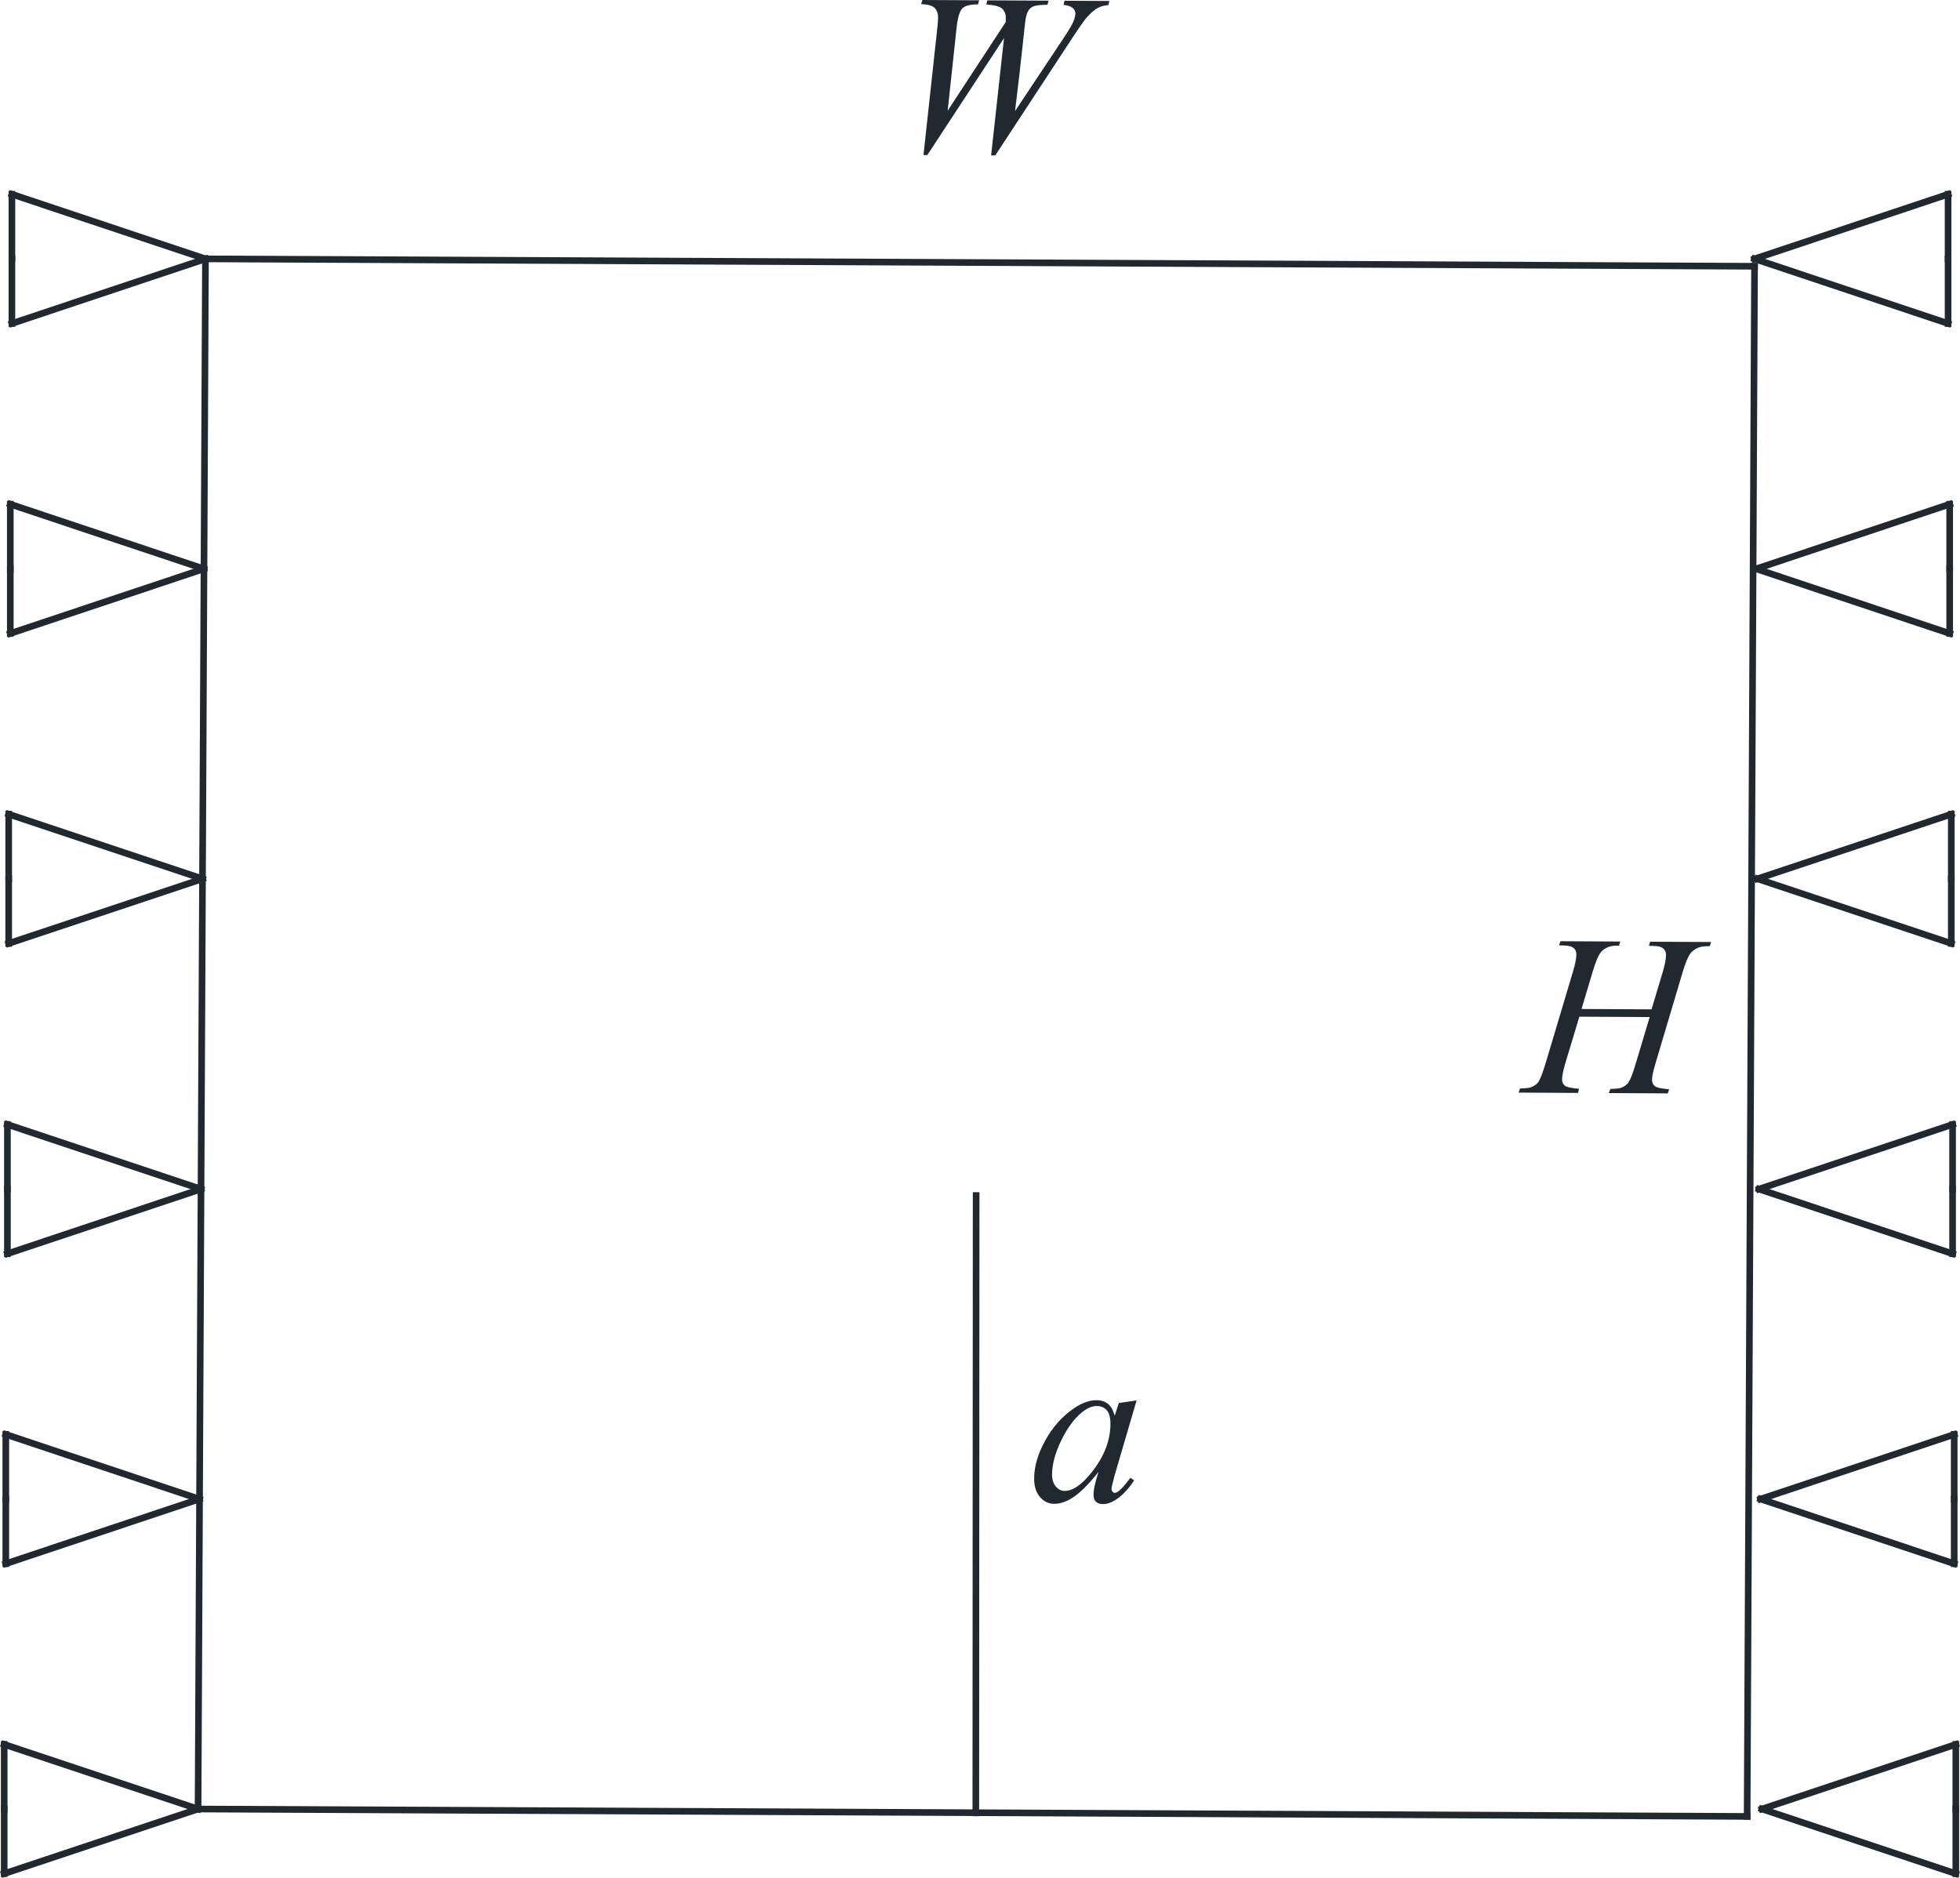 <?xml version="1.0" encoding="utf-8"?>
<!-- Generator: Adobe Illustrator 16.0.0, SVG Export Plug-In . SVG Version: 6.00 Build 0)  -->
<!DOCTYPE svg PUBLIC "-//W3C//DTD SVG 1.1//EN" "http://www.w3.org/Graphics/SVG/1.1/DTD/svg11.dtd">
<svg version="1.1" id="Layer_1" xmlns="http://www.w3.org/2000/svg" xmlns:xlink="http://www.w3.org/1999/xlink" x="0px" y="0px"
	 width="295.52px" height="283.085px" viewBox="0 0 295.52 283.085" enable-background="new 0 0 295.52 283.085"
	 xml:space="preserve">
<g>
	<g>
		<path fill="#212830" d="M139.24,23.374l2.072-19.032c0.082-0.729,0.124-1.291,0.126-1.684c0.003-0.651-0.179-1.147-0.548-1.486
			c-0.37-0.339-1.037-0.522-2.003-0.55L139.076,0l8.562,0.045l-0.188,0.623c-1.146-0.017-1.932,0.183-2.354,0.603
			c-0.424,0.419-0.719,1.448-0.884,3.087l-1.329,12.329l8.749-13.351c0.014-0.225,0.021-0.416,0.021-0.573
			c0.004-0.629-0.18-1.113-0.549-1.452c-0.369-0.339-1.166-0.551-2.39-0.636l0.139-0.623l9.252,0.048l-0.188,0.623
			c-1.068,0.006-1.787,0.092-2.159,0.258c-0.271,0.122-0.499,0.32-0.686,0.595c-0.188,0.274-0.338,0.742-0.454,1.405
			c-0.035,0.191-0.18,1.493-0.434,3.907c-0.254,2.415-0.633,5.698-1.139,9.853l7.288-10.949c0.793-1.197,1.291-2.038,1.496-2.52
			c0.205-0.482,0.309-0.892,0.311-1.229c0.001-0.314-0.132-0.593-0.4-0.836s-0.729-0.4-1.379-0.471l0.138-0.623l6.773,0.035
			l-0.171,0.623c-0.597,0.042-1.126,0.185-1.588,0.43c-0.461,0.245-1.009,0.714-1.641,1.407c-0.362,0.402-1.108,1.466-2.242,3.19
			L150.06,23.431l-0.624-0.003l1.946-17.684l-11.569,17.634L139.24,23.374z"/>
	</g>
	<g>
		<path fill="#212830" d="M171.372,211.113l-3.347,11.408l-0.379,1.532c-0.034,0.146-0.052,0.269-0.053,0.37
			c-0.001,0.18,0.055,0.338,0.167,0.473c0.089,0.103,0.201,0.152,0.336,0.153c0.146,0.001,0.337-0.088,0.574-0.267
			c0.439-0.323,1.027-0.995,1.763-2.014l0.571,0.408c-0.781,1.164-1.584,2.051-2.407,2.659c-0.823,0.607-1.583,0.909-2.279,0.905
			c-0.483-0.002-0.845-0.125-1.085-0.367c-0.241-0.243-0.359-0.595-0.357-1.055c0.003-0.551,0.13-1.275,0.382-2.172l0.361-1.263
			c-1.482,1.914-2.843,3.248-4.083,4.007c-0.891,0.545-1.762,0.815-2.615,0.812c-0.82-0.005-1.526-0.348-2.119-1.031
			c-0.592-0.683-0.885-1.618-0.879-2.81c0.01-1.786,0.557-3.669,1.64-5.646c1.083-1.978,2.454-3.558,4.112-4.739
			c1.296-0.938,2.518-1.402,3.663-1.396c0.686,0.003,1.255,0.186,1.708,0.548s0.796,0.959,1.026,1.792l0.618-1.918L171.372,211.113z
			 M165.367,211.958c-0.719-0.004-1.485,0.329-2.296,0.999c-1.151,0.949-2.179,2.358-3.081,4.229
			c-0.903,1.872-1.358,3.566-1.366,5.083c-0.004,0.764,0.183,1.369,0.563,1.814s0.816,0.67,1.311,0.672
			c1.225,0.007,2.562-0.89,4.009-2.691c1.934-2.394,2.907-4.855,2.921-7.383c0.005-0.955-0.178-1.646-0.546-2.076
			C166.511,212.177,166.007,211.961,165.367,211.958z"/>
	</g>
	<g>
		<path fill="#212830" d="M238.458,152.104l10.551,0.055l1.697-5.636c0.32-1.1,0.482-1.952,0.485-2.559
			c0.002-0.292-0.067-0.543-0.206-0.752c-0.14-0.208-0.355-0.363-0.646-0.466c-0.292-0.104-0.865-0.156-1.719-0.161l0.172-0.622
			l9.202,0.048l-0.206,0.622c-0.775-0.015-1.354,0.061-1.736,0.228c-0.541,0.232-0.941,0.534-1.202,0.903
			c-0.373,0.526-0.755,1.451-1.144,2.774l-4.101,13.78c-0.343,1.144-0.515,1.963-0.518,2.457c-0.002,0.428,0.145,0.751,0.441,0.972
			s1.006,0.373,2.13,0.458l-0.189,0.622l-8.898-0.047l0.24-0.622c0.876-0.018,1.46-0.093,1.754-0.227
			c0.45-0.199,0.776-0.456,0.98-0.771c0.295-0.437,0.659-1.389,1.094-2.858l2.093-6.982l-10.601-0.056l-2.109,6.982
			c-0.332,1.122-0.499,1.941-0.502,2.458c-0.002,0.427,0.142,0.75,0.434,0.971c0.291,0.221,0.998,0.373,2.121,0.458l-0.139,0.623
			l-8.965-0.047l0.223-0.623c0.888-0.018,1.478-0.093,1.771-0.227c0.451-0.199,0.783-0.456,0.999-0.77
			c0.294-0.459,0.659-1.412,1.093-2.859l4.116-13.779c0.332-1.122,0.5-1.975,0.503-2.56c0.002-0.292-0.067-0.542-0.207-0.751
			c-0.14-0.208-0.358-0.364-0.654-0.467c-0.298-0.103-0.88-0.156-1.744-0.16l0.206-0.623l9.017,0.048l-0.189,0.622
			c-0.753-0.015-1.31,0.061-1.67,0.228c-0.529,0.222-0.919,0.518-1.168,0.887c-0.339,0.493-0.714,1.423-1.127,2.791L238.458,152.104
			z"/>
	</g>
	
		<line fill="none" stroke="#212830" stroke-linecap="square" stroke-miterlimit="10" x1="29.864" y1="272.709" x2="30.979" y2="39.025"/>
	
		<line fill="none" stroke="#212830" stroke-linecap="square" stroke-miterlimit="10" x1="1.796" y1="48.769" x2="30.979" y2="39.025"/>
	
		<line fill="none" stroke="#212830" stroke-linecap="square" stroke-miterlimit="10" x1="1.553" y1="95.496" x2="30.736" y2="85.752"/>
	
		<line fill="none" stroke="#212830" stroke-linecap="square" stroke-miterlimit="10" x1="1.311" y1="142.223" x2="30.542" y2="132.48"/>
	
		<line fill="none" stroke="#212830" stroke-linecap="square" stroke-miterlimit="10" x1="1.117" y1="188.999" x2="30.3" y2="179.255"/>
	
		<line fill="none" stroke="#212830" stroke-linecap="square" stroke-miterlimit="10" x1="0.875" y1="235.725" x2="30.058" y2="225.982"/>
	
		<line fill="none" stroke="#212830" stroke-linecap="square" stroke-miterlimit="10" x1="0.632" y1="282.453" x2="29.864" y2="272.709"/>
	
		<line fill="none" stroke="#212830" stroke-linecap="square" stroke-miterlimit="10" x1="293.723" y1="48.769" x2="264.541" y2="39.025"/>
	
		<line fill="none" stroke="#212830" stroke-linecap="square" stroke-miterlimit="10" x1="293.965" y1="95.496" x2="264.783" y2="85.752"/>
	
		<line fill="none" stroke="#212830" stroke-linecap="square" stroke-miterlimit="10" x1="294.208" y1="142.223" x2="264.977" y2="132.48"/>
	
		<line fill="none" stroke="#212830" stroke-linecap="square" stroke-miterlimit="10" x1="294.402" y1="188.999" x2="265.219" y2="179.255"/>
	
		<line fill="none" stroke="#212830" stroke-linecap="square" stroke-miterlimit="10" x1="294.645" y1="235.725" x2="265.462" y2="225.982"/>
	
		<line fill="none" stroke="#212830" stroke-linecap="square" stroke-miterlimit="10" x1="294.887" y1="282.453" x2="265.655" y2="272.709"/>
	
		<line fill="none" stroke="#212830" stroke-linecap="square" stroke-miterlimit="10" x1="30.979" y1="39.025" x2="264.541" y2="40.14"/>
	
		<line fill="none" stroke="#212830" stroke-linecap="square" stroke-miterlimit="10" x1="1.796" y1="39.025" x2="1.796" y2="29.283"/>
	
		<line fill="none" stroke="#212830" stroke-linecap="square" stroke-miterlimit="10" x1="1.553" y1="85.752" x2="1.553" y2="76.01"/>
	
		<line fill="none" stroke="#212830" stroke-linecap="square" stroke-miterlimit="10" x1="1.311" y1="132.48" x2="1.311" y2="122.737"/>
	
		<line fill="none" stroke="#212830" stroke-linecap="square" stroke-miterlimit="10" x1="1.117" y1="179.255" x2="1.117" y2="169.512"/>
	
		<line fill="none" stroke="#212830" stroke-linecap="square" stroke-miterlimit="10" x1="0.875" y1="225.982" x2="0.875" y2="216.239"/>
	
		<line fill="none" stroke="#212830" stroke-linecap="square" stroke-miterlimit="10" x1="0.632" y1="272.709" x2="0.632" y2="262.966"/>
	
		<line fill="none" stroke="#212830" stroke-linecap="square" stroke-miterlimit="10" x1="293.723" y1="39.025" x2="293.723" y2="29.283"/>
	
		<line fill="none" stroke="#212830" stroke-linecap="square" stroke-miterlimit="10" x1="293.965" y1="85.752" x2="293.965" y2="76.01"/>
	
		<line fill="none" stroke="#212830" stroke-linecap="square" stroke-miterlimit="10" x1="294.208" y1="132.48" x2="294.208" y2="122.737"/>
	
		<line fill="none" stroke="#212830" stroke-linecap="square" stroke-miterlimit="10" x1="294.402" y1="179.255" x2="294.402" y2="169.512"/>
	
		<line fill="none" stroke="#212830" stroke-linecap="square" stroke-miterlimit="10" x1="294.645" y1="225.982" x2="294.645" y2="216.239"/>
	
		<line fill="none" stroke="#212830" stroke-linecap="square" stroke-miterlimit="10" x1="294.887" y1="272.709" x2="294.887" y2="262.966"/>
	
		<line fill="none" stroke="#212830" stroke-linecap="square" stroke-miterlimit="10" x1="264.541" y1="40.14" x2="263.426" y2="273.824"/>
	
		<line fill="none" stroke="#212830" stroke-linecap="square" stroke-miterlimit="10" x1="147.178" y1="180.224" x2="147.129" y2="273.291"/>
	
		<line fill="none" stroke="#212830" stroke-linecap="square" stroke-miterlimit="10" x1="1.796" y1="29.283" x2="30.979" y2="39.025"/>
	
		<line fill="none" stroke="#212830" stroke-linecap="square" stroke-miterlimit="10" x1="1.553" y1="76.01" x2="30.736" y2="85.752"/>
	
		<line fill="none" stroke="#212830" stroke-linecap="square" stroke-miterlimit="10" x1="1.311" y1="122.737" x2="30.542" y2="132.48"/>
	
		<line fill="none" stroke="#212830" stroke-linecap="square" stroke-miterlimit="10" x1="1.117" y1="169.512" x2="30.3" y2="179.255"/>
	
		<line fill="none" stroke="#212830" stroke-linecap="square" stroke-miterlimit="10" x1="0.875" y1="216.239" x2="30.058" y2="225.982"/>
	
		<line fill="none" stroke="#212830" stroke-linecap="square" stroke-miterlimit="10" x1="0.632" y1="262.966" x2="29.864" y2="272.709"/>
	
		<line fill="none" stroke="#212830" stroke-linecap="square" stroke-miterlimit="10" x1="293.723" y1="29.283" x2="264.541" y2="39.025"/>
	
		<line fill="none" stroke="#212830" stroke-linecap="square" stroke-miterlimit="10" x1="293.965" y1="76.01" x2="264.783" y2="85.752"/>
	
		<line fill="none" stroke="#212830" stroke-linecap="square" stroke-miterlimit="10" x1="294.208" y1="122.737" x2="264.977" y2="132.48"/>
	
		<line fill="none" stroke="#212830" stroke-linecap="square" stroke-miterlimit="10" x1="294.402" y1="169.512" x2="265.219" y2="179.255"/>
	
		<line fill="none" stroke="#212830" stroke-linecap="square" stroke-miterlimit="10" x1="294.645" y1="216.239" x2="265.462" y2="225.982"/>
	
		<line fill="none" stroke="#212830" stroke-linecap="square" stroke-miterlimit="10" x1="294.887" y1="262.966" x2="265.655" y2="272.709"/>
	
		<line fill="none" stroke="#212830" stroke-linecap="square" stroke-miterlimit="10" x1="263.426" y1="273.824" x2="29.864" y2="272.709"/>
	
		<line fill="none" stroke="#212830" stroke-linecap="square" stroke-miterlimit="10" x1="1.796" y1="39.025" x2="1.796" y2="48.769"/>
	
		<line fill="none" stroke="#212830" stroke-linecap="square" stroke-miterlimit="10" x1="1.553" y1="85.752" x2="1.553" y2="95.496"/>
	
		<line fill="none" stroke="#212830" stroke-linecap="square" stroke-miterlimit="10" x1="1.311" y1="132.48" x2="1.311" y2="142.223"/>
	
		<line fill="none" stroke="#212830" stroke-linecap="square" stroke-miterlimit="10" x1="1.117" y1="179.255" x2="1.117" y2="188.999"/>
	
		<line fill="none" stroke="#212830" stroke-linecap="square" stroke-miterlimit="10" x1="0.875" y1="225.982" x2="0.875" y2="235.725"/>
	
		<line fill="none" stroke="#212830" stroke-linecap="square" stroke-miterlimit="10" x1="0.632" y1="272.709" x2="0.632" y2="282.453"/>
	
		<line fill="none" stroke="#212830" stroke-linecap="square" stroke-miterlimit="10" x1="293.723" y1="39.025" x2="293.723" y2="48.769"/>
	
		<line fill="none" stroke="#212830" stroke-linecap="square" stroke-miterlimit="10" x1="293.965" y1="85.752" x2="293.965" y2="95.496"/>
	
		<line fill="none" stroke="#212830" stroke-linecap="square" stroke-miterlimit="10" x1="294.208" y1="132.48" x2="294.208" y2="142.223"/>
	
		<line fill="none" stroke="#212830" stroke-linecap="square" stroke-miterlimit="10" x1="294.402" y1="179.255" x2="294.402" y2="188.999"/>
	
		<line fill="none" stroke="#212830" stroke-linecap="square" stroke-miterlimit="10" x1="294.645" y1="225.982" x2="294.645" y2="235.725"/>
	
		<line fill="none" stroke="#212830" stroke-linecap="square" stroke-miterlimit="10" x1="294.887" y1="272.709" x2="294.887" y2="282.453"/>
</g>
</svg>
